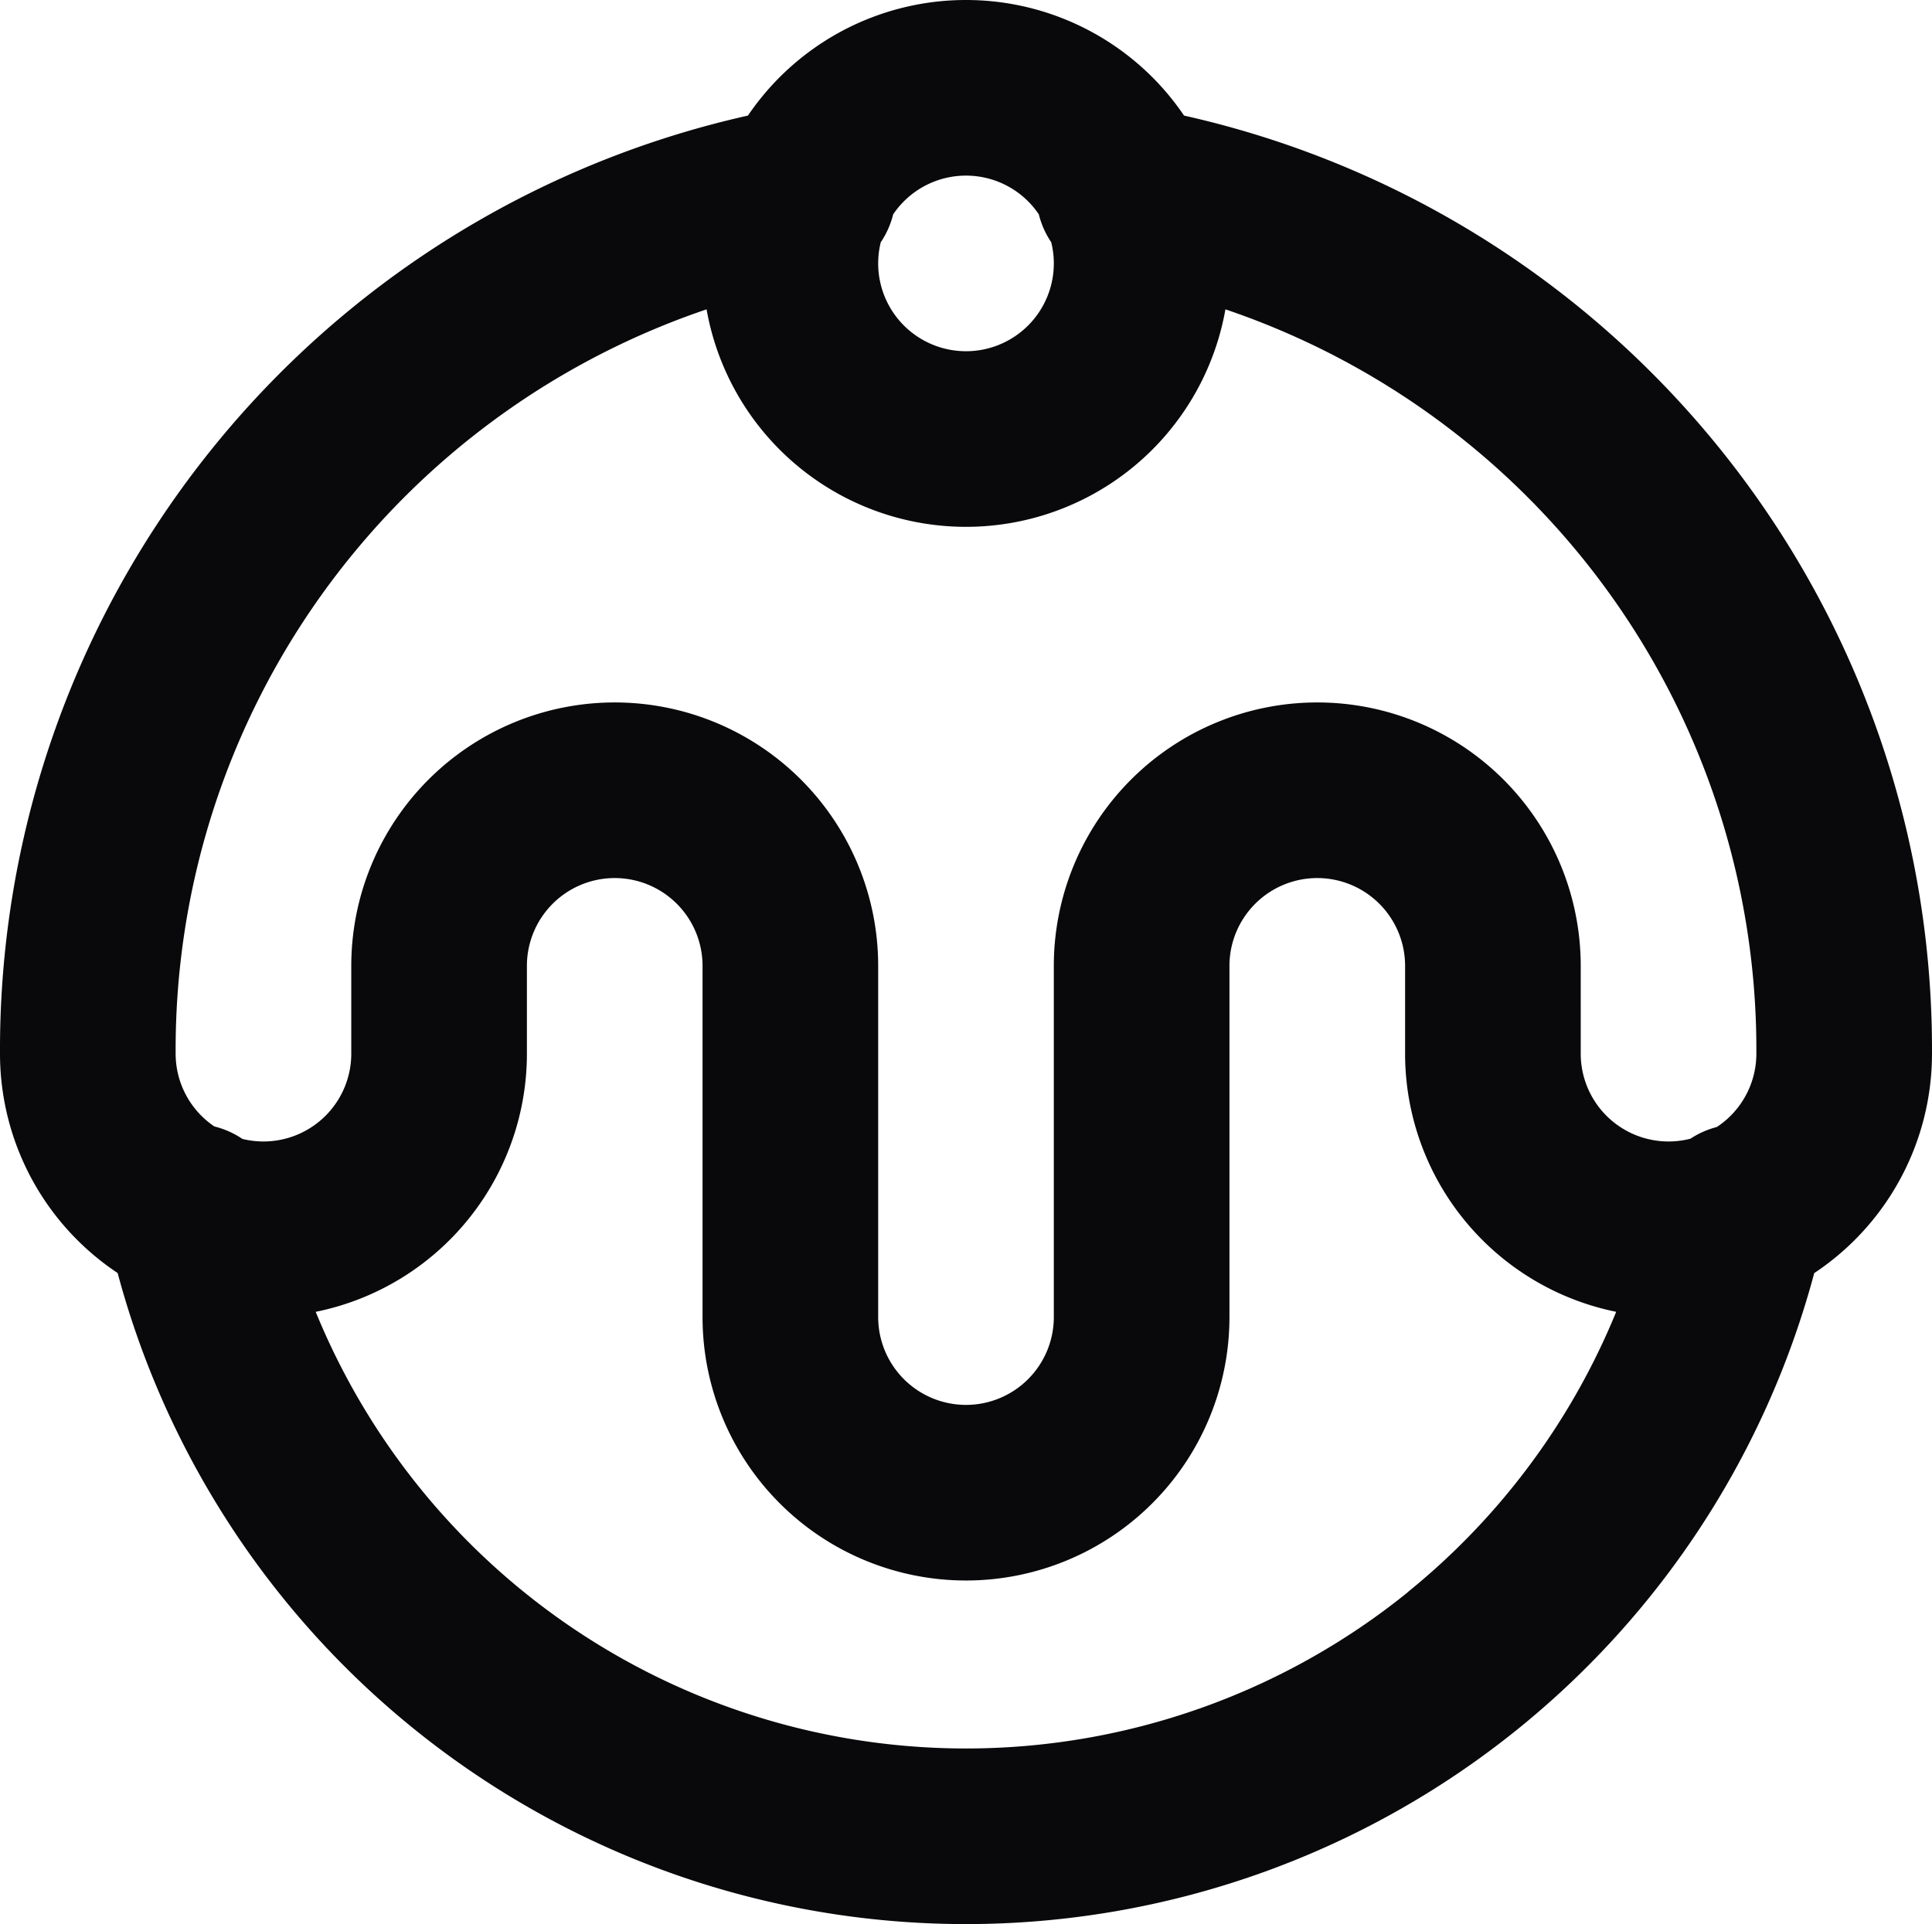 <svg id="dessert" xmlns="http://www.w3.org/2000/svg" width="22" height="21.913" viewBox="0 0 22 21.913">
  <path id="Vector" d="M9.368,3.186a1,1,0,0,0-.336-1.972ZM1,12H1Zm4,0H5ZM7,9V9Zm2,2H9Zm6-2V9ZM12.968,1.214a1,1,0,0,0-.336,1.972ZM3.178,13.59a1,1,0,0,0-1.956.419ZM11,20.913v0Zm9.778-6.9a1,1,0,0,0-1.956-.419ZM12,3a1,1,0,0,1-1,1V6a3,3,0,0,0,3-3ZM11,4a1,1,0,0,1-1-1H8a3,3,0,0,0,3,3ZM10,3a1,1,0,0,1,1-1V0A3,3,0,0,0,8,3Zm1-1a1,1,0,0,1,1,1h2a3,3,0,0,0-3-3ZM9.032,1.214A10.9,10.9,0,0,0,0,12H2A8.9,8.9,0,0,1,9.368,3.186ZM0,12a3,3,0,0,0,.879,2.121l1.414-1.414A1,1,0,0,1,2,12Zm.879,2.121A3,3,0,0,0,3,15V13a1,1,0,0,1-.707-.293ZM3,15a3,3,0,0,0,2.121-.879L3.707,12.707A1,1,0,0,1,3,13Zm2.121-.879A3,3,0,0,0,6,12H4a1,1,0,0,1-.293.707ZM6,12V11H4v1Zm0-1a1,1,0,0,1,.293-.707L4.879,8.879A3,3,0,0,0,4,11Zm.293-.707A1,1,0,0,1,7,10V8a3,3,0,0,0-2.121.879ZM7,10a1,1,0,0,1,.707.293L9.121,8.879A3,3,0,0,0,7,8Zm.707.293A1,1,0,0,1,8,11h2a3,3,0,0,0-.879-2.121ZM8,11v4h2V11Zm0,4a3,3,0,0,0,.879,2.121l1.414-1.414A1,1,0,0,1,10,15Zm.879,2.121A3,3,0,0,0,11,18V16a1,1,0,0,1-.707-.293ZM11,18a3,3,0,0,0,2.121-.879l-1.414-1.414A1,1,0,0,1,11,16Zm2.121-.879A3,3,0,0,0,14,15H12a1,1,0,0,1-.293.707ZM14,15V11H12v4Zm0-4a1,1,0,0,1,.293-.707L12.879,8.879A3,3,0,0,0,12,11Zm.293-.707A1,1,0,0,1,15,10V8a3,3,0,0,0-2.121.879ZM15,10a1,1,0,0,1,.707.293l1.414-1.414A3,3,0,0,0,15,8Zm.707.293A1,1,0,0,1,16,11h2a3,3,0,0,0-.879-2.121ZM16,11v1h2V11Zm0,1a3,3,0,0,0,.879,2.121l1.414-1.414A1,1,0,0,1,18,12Zm.879,2.121A3,3,0,0,0,19,15V13a1,1,0,0,1-.707-.293ZM19,15a3,3,0,0,0,2.121-.879l-1.414-1.414A1,1,0,0,1,19,13Zm2.121-.879A3,3,0,0,0,22,12H20a1,1,0,0,1-.293.707ZM22,12A10.9,10.9,0,0,0,12.968,1.214l-.336,1.972A8.9,8.9,0,0,1,20,12ZM1.222,14.01A10,10,0,0,0,4.714,19.69l1.257-1.555A8,8,0,0,1,3.178,13.59ZM4.714,19.69A10,10,0,0,0,11,21.913v-2a8,8,0,0,1-5.029-1.778ZM11,21.913a10,10,0,0,0,6.286-2.223l-1.257-1.555A8,8,0,0,1,11,19.913Zm6.286-2.223a10,10,0,0,0,3.491-5.681l-1.956-.419a8,8,0,0,1-2.793,4.544Z" fill="#09090b"/>
</svg>
